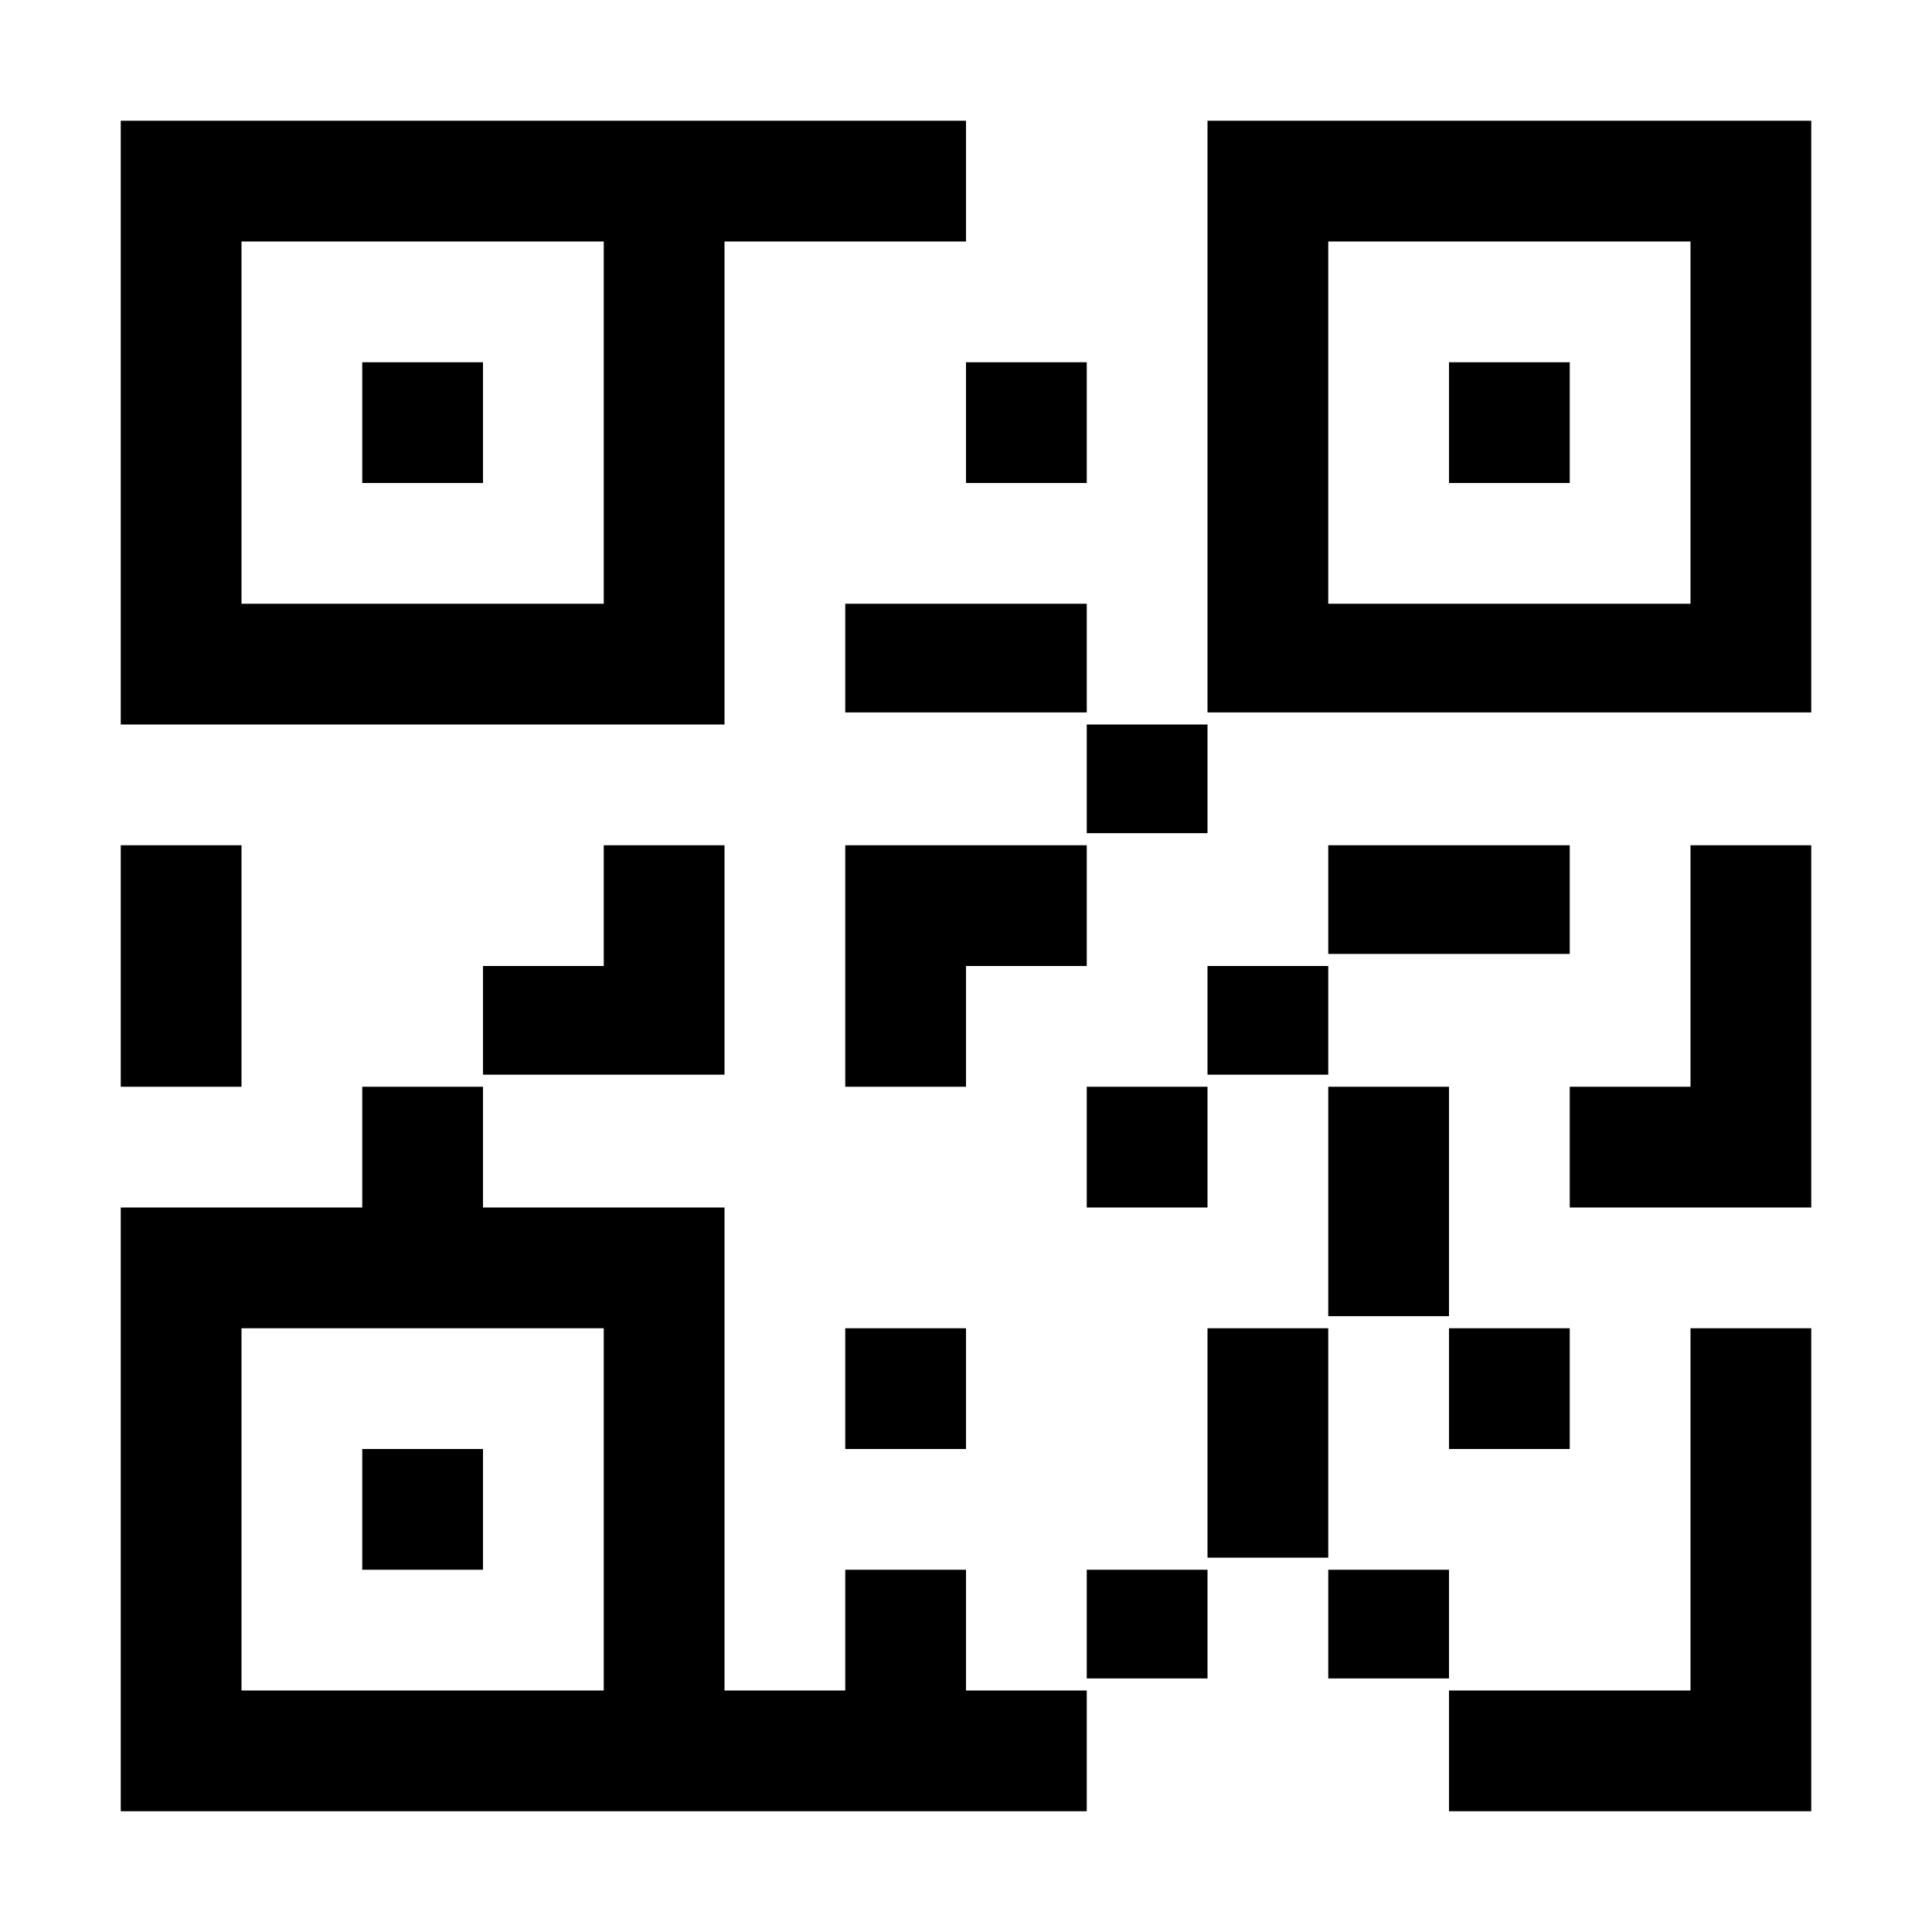 <svg xmlns="http://www.w3.org/2000/svg" viewBox="0 0 16 16"><path d="M6 2h2V1H1v5h5zM5 5H2V2h3zm5-4v4.9h5V1zm4 4h-3V2h3zm0 6h1v4h-3v-1h2v-3zm-2-.1h-1V9h1v1.9zM8 12H7v-1h1zm-4 1H3v-1h1zm4 0H7v1H6v-4H4V9H3v1H1v5h8v-1H8zm-3 1H2v-3h3zM2 9H1V7h1v2zm2-.1V8h1V7h1v1.9zM8 3h1v1H8zm6 4h1v3h-2V9h1V7zM9 6h1v.9H9zm4-2h-1V3h1zM4 4H3V3h1zm8 8v-1h1v1zm-1-4.1V7h2v.9zm1 5.1v.9h-1V13zm-1-1v.9h-1V11h1zM9 9h1v1H9zm2-1v.9h-1V8zM9 5v.9H7V5h2zM8 7h1v1H8v1H7V7zm1 6h1v.9H9z"/></svg>